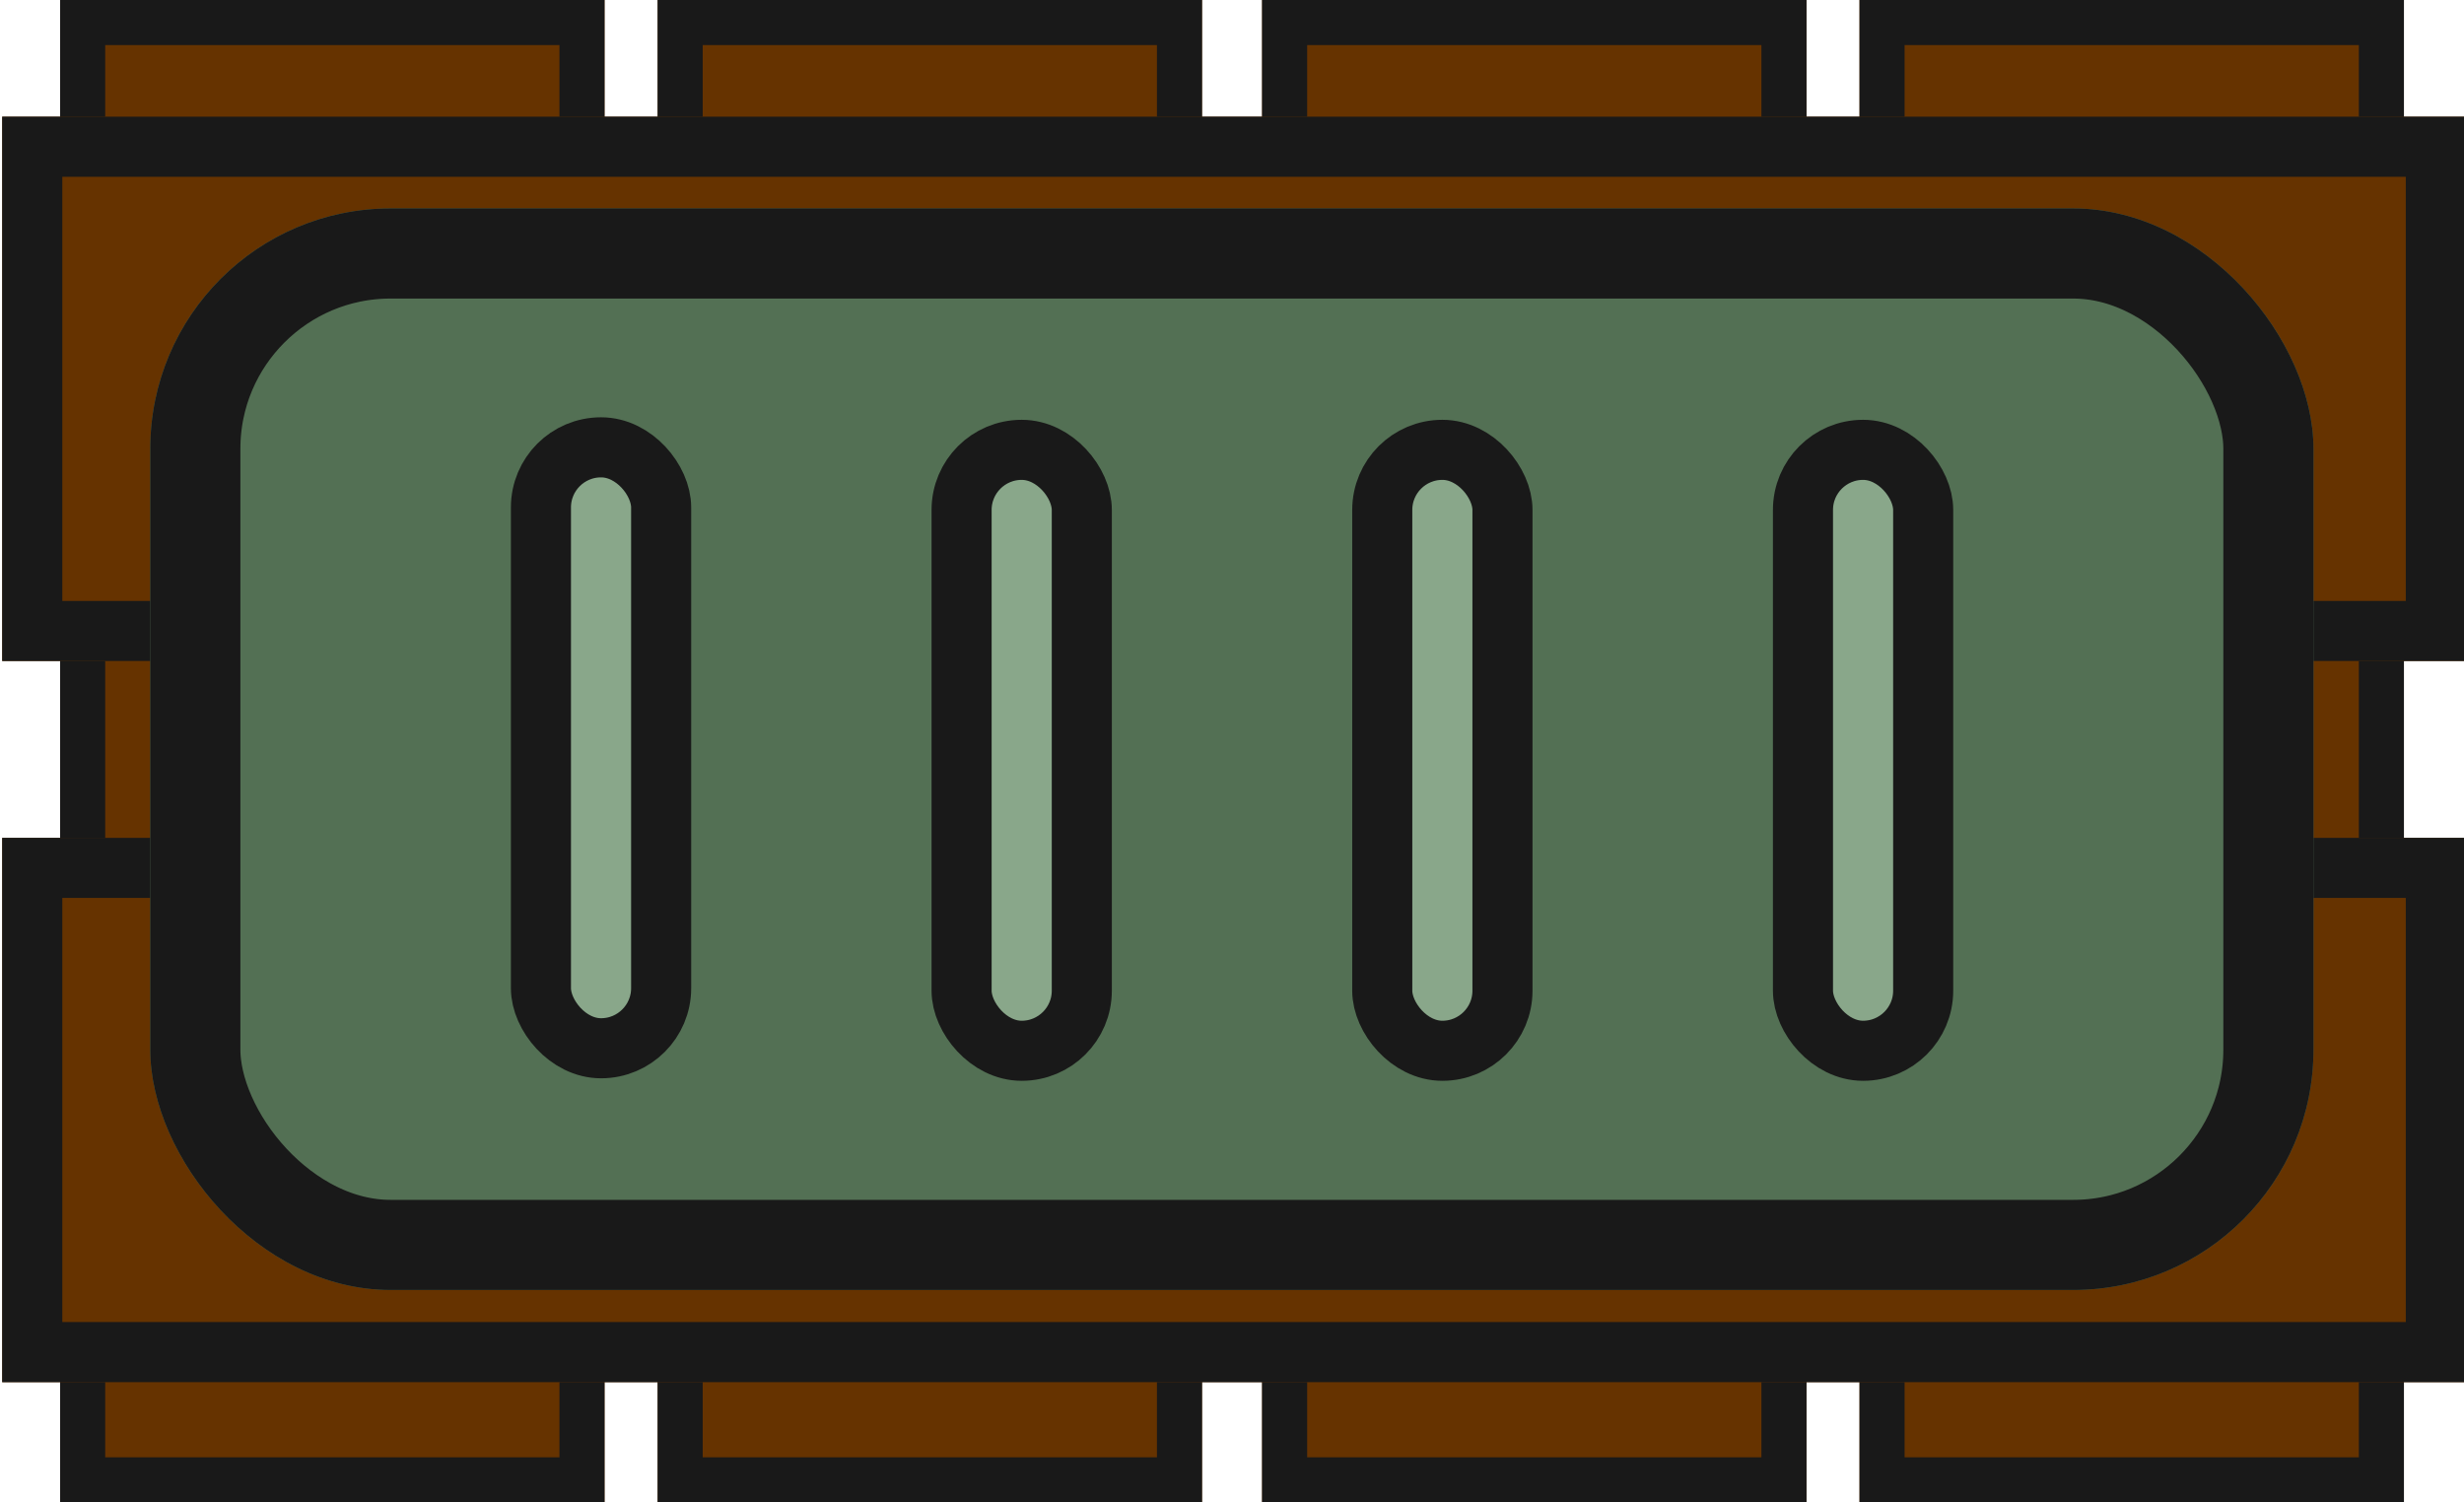 <svg xmlns="http://www.w3.org/2000/svg" width="164" height="100"><defs><clipPath id="g"><rect width="38.1" height="19.05" y="258.9" ry="4.233" fill="#537054" stroke-width="4.778"/></clipPath><clipPath id="e"><path d="M-2.275 256.942h9.587v43.392h-9.587z" fill="#630" stroke-width="2.098"/></clipPath><clipPath id="f"><path d="M-2.275 256.942h9.587v43.392h-9.587z" fill="#630" stroke-width="2.098"/></clipPath><clipPath id="d"><path d="M4.001 64h36.234v100H4.001z" fill="#630" stroke-width="6.192"/></clipPath><clipPath id="c"><path d="M43.77 64h36.233v100H43.77z" fill="#630" stroke-width="6.192"/></clipPath><clipPath id="b"><path d="M84.002 64h36.234v100H84.002z" fill="#630" stroke-width="6.192"/></clipPath><clipPath id="a"><path d="M123.766 64H160v100h-36.234z" fill="#630" stroke-width="6.192"/></clipPath></defs><g stroke="#191919"><path transform="translate(.001 -64)" clip-path="url(#a)" d="M123.766 64H160v100h-36.234z" fill="#630" stroke-width="6"/><path transform="translate(.001 -64)" clip-path="url(#b)" d="M84.002 64h36.234v100H84.002z" fill="#630" stroke-width="6"/><path transform="translate(.001 -64)" clip-path="url(#c)" d="M43.77 64h36.233v100H43.77z" fill="#630" stroke-width="6"/><path transform="translate(.001 -64)" clip-path="url(#d)" d="M4.001 64h36.234v100H4.001z" fill="#630" stroke-width="6"/><path clip-path="url(#e)" transform="rotate(90 559.372 575.737) scale(3.779)" d="M-2.275 256.942h9.587v43.392h-9.587z" fill="#630" stroke-width="2.117"/><path clip-path="url(#f)" transform="rotate(90 535.372 599.737) scale(3.779)" d="M-2.275 256.942h9.587v43.392h-9.587z" fill="#630" stroke-width="2.117"/><g transform="translate(164.002 -68)"><rect transform="translate(-154.001 -896.51) scale(3.779)" ry="4.233" y="258.9" height="19.05" width="38.1" clip-path="url(#g)" fill="#537054" stroke-width="3.175"/><rect width="8.001" height="39.998" x="-127.998" y="97.775" ry="3.999" fill="#89a78a" stroke-width="3.999"/><rect width="8.001" height="39.998" x="-43.999" y="97.942" ry="3.999" fill="#89a78a" stroke-width="3.999"/><rect width="8.001" height="39.998" x="-100" y="97.942" ry="3.999" fill="#89a78a" stroke-width="3.999"/><rect width="8.001" height="39.998" x="-72.001" y="97.942" ry="3.999" fill="#89a78a" stroke-width="3.999"/></g></g></svg>